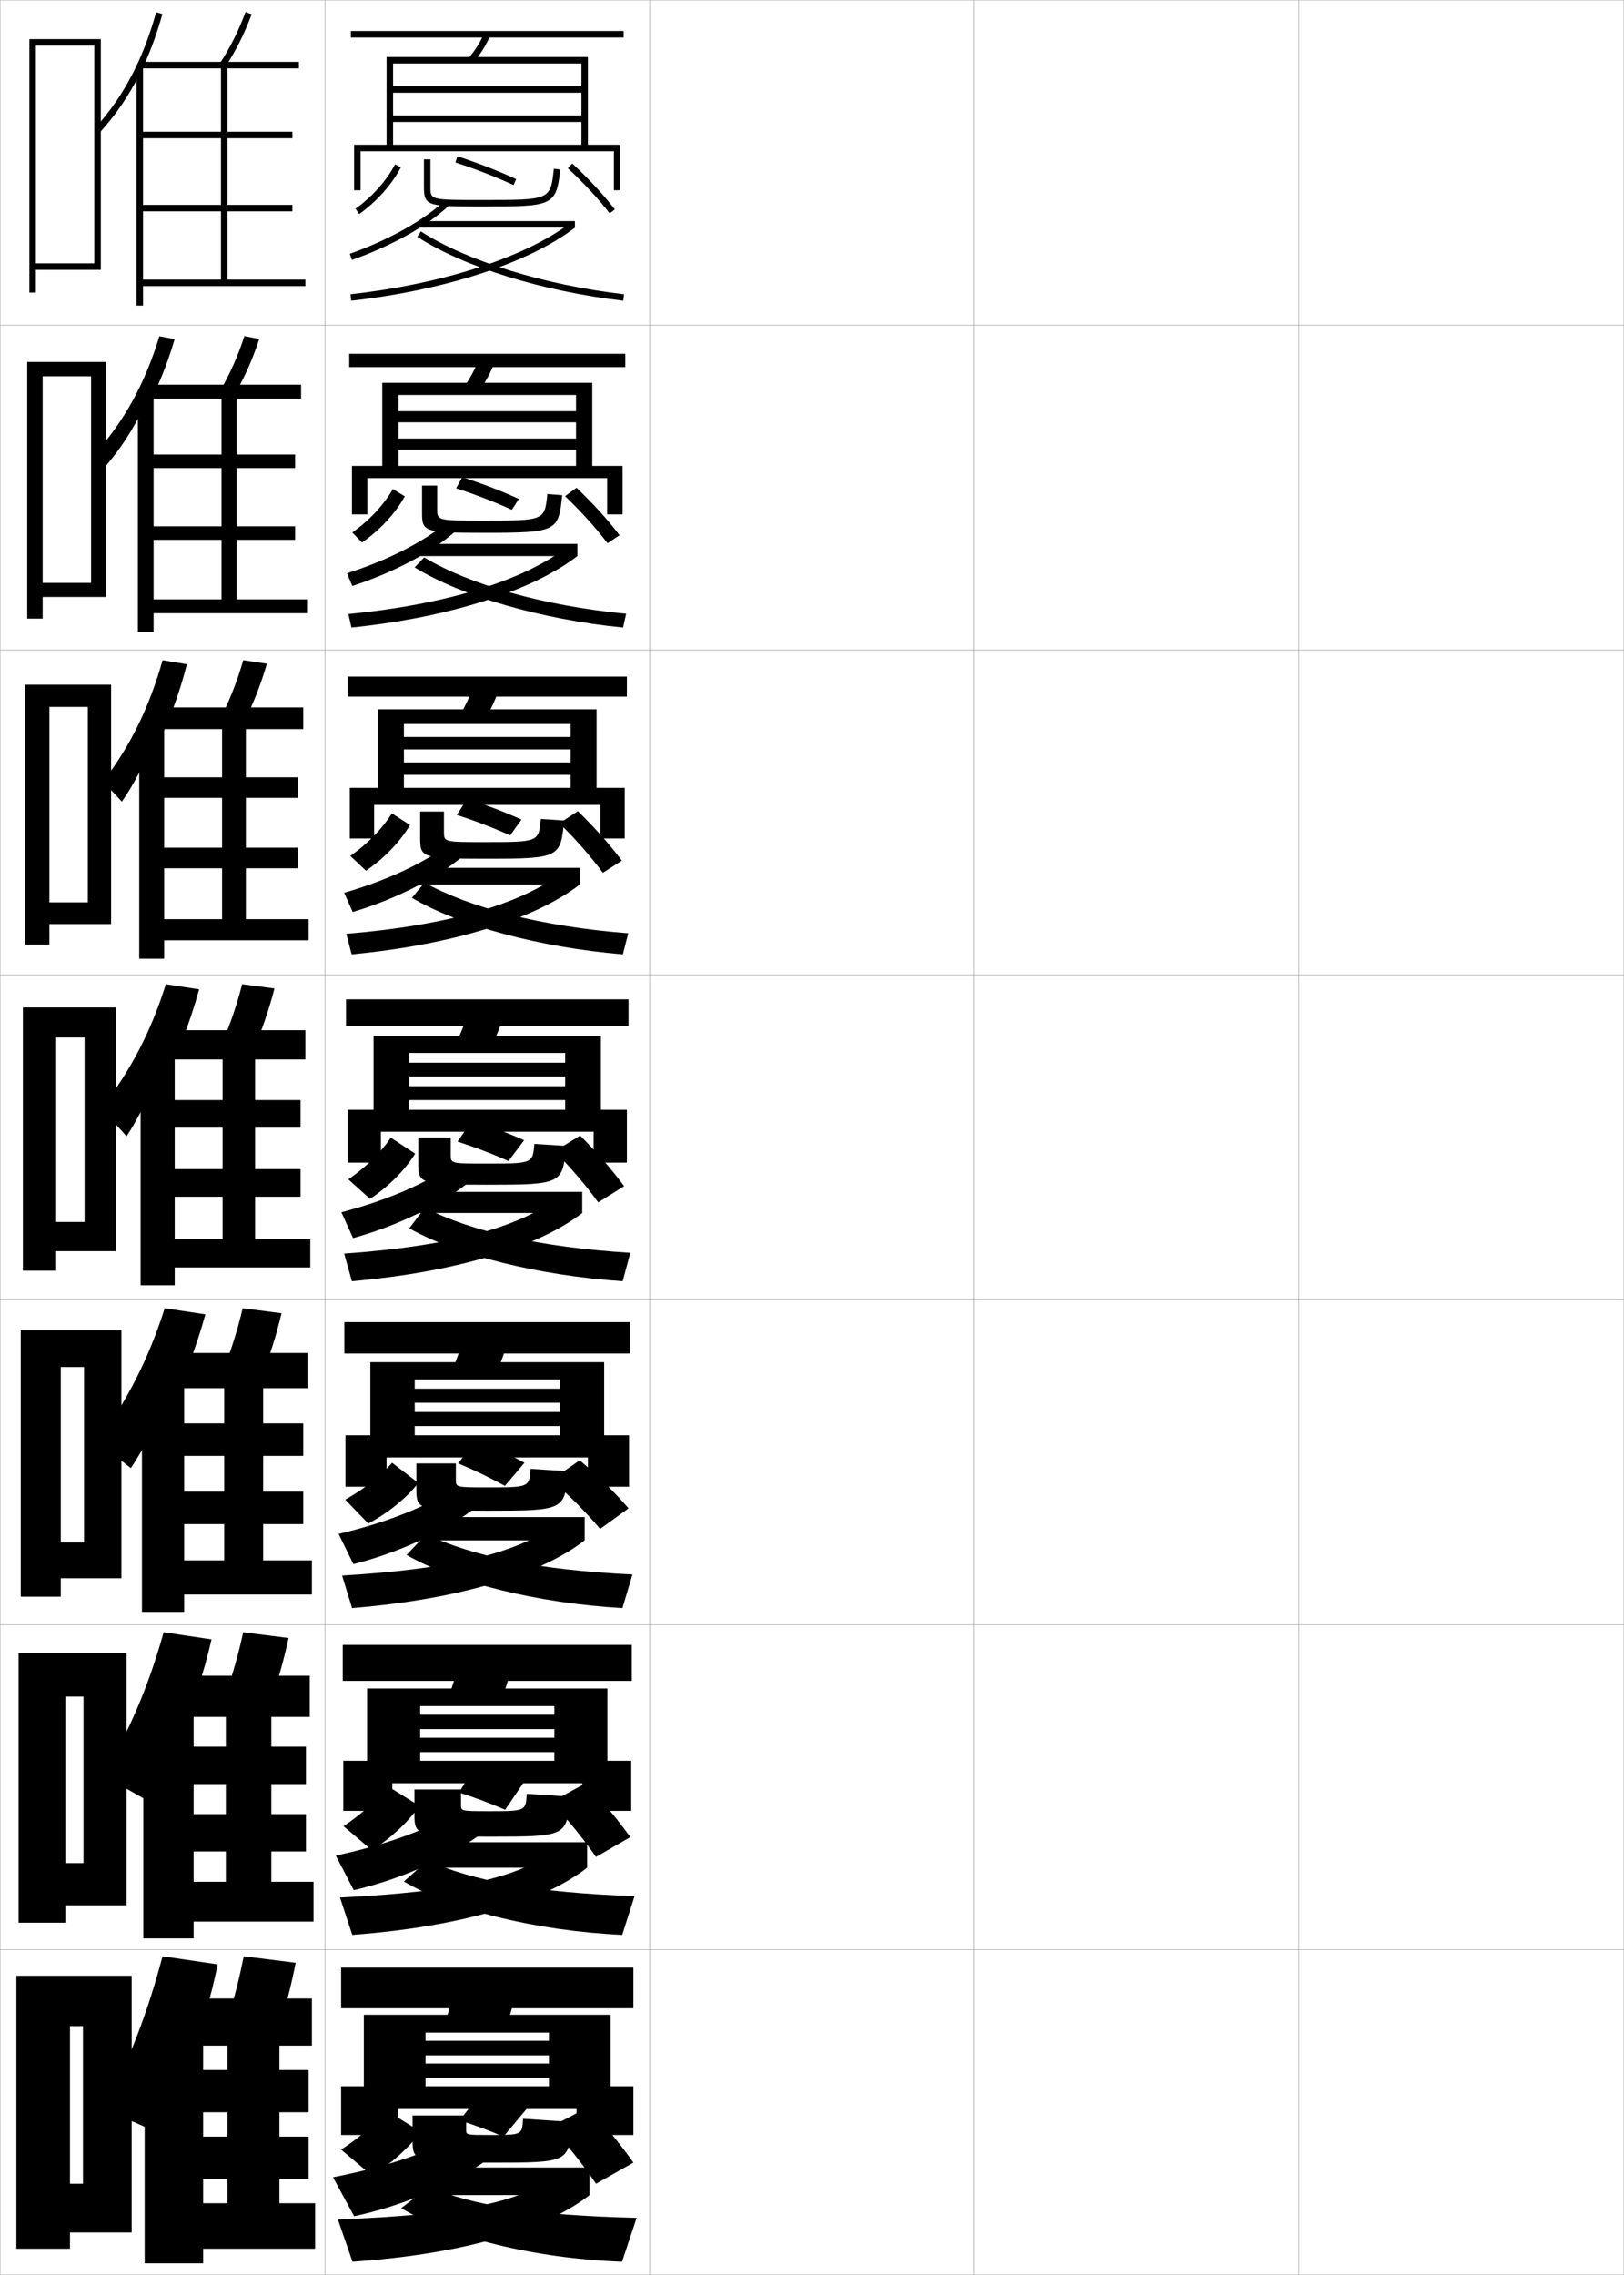 <?xml version="1.0" encoding="utf-8"?>
<!-- Generator: Adobe Illustrator 11 Build 225, SVG Export Plug-In . SVG Version: 6.0.0 Build 78)  -->
<!DOCTYPE svg PUBLIC "-//W3C//DTD SVG 1.0//EN"    "http://www.w3.org/TR/2001/REC-SVG-20010904/DTD/svg10.dtd">
<svg  xmlns="http://www.w3.org/2000/svg" xmlns:xlink="http://www.w3.org/1999/xlink" xmlns:a="http://ns.adobe.com/AdobeSVGViewerExtensions/3.0/"
	 width="500.1" height="700.1" viewBox="0 0 500.1 700.1"
	 overflow="visible" enable-background="new 0 0 500.1 700.1" xml:space="preserve">
		<g id="glyphs">
			<g>
				<rect x="0.05" y="0.05" fill="none" stroke="#999999" stroke-width="0.1" width="100" height="100"/> 
				<rect x="0.05" y="100.05" fill="none" stroke="#999999" stroke-width="0.1" width="100" height="100"/> 
				<rect x="0.05" y="200.05" fill="none" stroke="#999999" stroke-width="0.1" width="100" height="100"/> 
				<rect x="0.05" y="300.05" fill="none" stroke="#999999" stroke-width="0.1" width="100" height="100"/> 
				<rect x="0.05" y="400.05" fill="none" stroke="#999999" stroke-width="0.1" width="100" height="100"/> 
				<rect x="0.05" y="500.05" fill="none" stroke="#999999" stroke-width="0.1" width="100" height="100"/> 
				<rect x="0.05" y="600.05" fill="none" stroke="#999999" stroke-width="0.1" width="100" height="100"/> 
				<rect x="100.05" y="0.05" fill="none" stroke="#999999" stroke-width="0.1" width="100" height="100"/> 
				<rect x="100.05" y="100.05" fill="none" stroke="#999999" stroke-width="0.1" width="100" height="100"/> 
				<rect x="100.05" y="200.05" fill="none" stroke="#999999" stroke-width="0.1" width="100" height="100"/> 
				<rect x="100.05" y="300.05" fill="none" stroke="#999999" stroke-width="0.1" width="100" height="100"/> 
				<rect x="100.05" y="400.05" fill="none" stroke="#999999" stroke-width="0.1" width="100" height="100"/> 
				<rect x="100.05" y="500.05" fill="none" stroke="#999999" stroke-width="0.1" width="100" height="100"/> 
				<rect x="100.05" y="600.05" fill="none" stroke="#999999" stroke-width="0.1" width="100" height="100"/> 
				<rect x="200.05" y="0.05" fill="none" stroke="#999999" stroke-width="0.1" width="100" height="100"/> 
				<rect x="200.05" y="100.05" fill="none" stroke="#999999" stroke-width="0.1" width="100" height="100"/> 
				<rect x="200.05" y="200.05" fill="none" stroke="#999999" stroke-width="0.1" width="100" height="100"/> 
				<rect x="200.05" y="300.05" fill="none" stroke="#999999" stroke-width="0.1" width="100" height="100"/> 
				<rect x="200.05" y="400.05" fill="none" stroke="#999999" stroke-width="0.1" width="100" height="100"/> 
				<rect x="200.05" y="500.05" fill="none" stroke="#999999" stroke-width="0.1" width="100" height="100"/> 
				<rect x="200.05" y="600.05" fill="none" stroke="#999999" stroke-width="0.1" width="100" height="100"/> 
				<rect x="300.05" y="0.05" fill="none" stroke="#999999" stroke-width="0.1" width="100" height="100"/> 
				<rect x="300.05" y="100.05" fill="none" stroke="#999999" stroke-width="0.1" width="100" height="100"/> 
				<rect x="300.05" y="200.05" fill="none" stroke="#999999" stroke-width="0.1" width="100" height="100"/> 
				<rect x="300.05" y="300.05" fill="none" stroke="#999999" stroke-width="0.1" width="100" height="100"/> 
				<rect x="300.05" y="400.05" fill="none" stroke="#999999" stroke-width="0.1" width="100" height="100"/> 
				<rect x="300.05" y="500.05" fill="none" stroke="#999999" stroke-width="0.1" width="100" height="100"/> 
				<rect x="300.05" y="600.05" fill="none" stroke="#999999" stroke-width="0.1" width="100" height="100"/> 
				<rect x="400.05" y="0.05" fill="none" stroke="#999999" stroke-width="0.1" width="100" height="100"/> 
				<rect x="400.05" y="100.05" fill="none" stroke="#999999" stroke-width="0.1" width="100" height="100"/> 
				<rect x="400.05" y="200.05" fill="none" stroke="#999999" stroke-width="0.1" width="100" height="100"/> 
				<rect x="400.05" y="300.05" fill="none" stroke="#999999" stroke-width="0.1" width="100" height="100"/> 
				<rect x="400.05" y="400.05" fill="none" stroke="#999999" stroke-width="0.1" width="100" height="100"/> 
				<rect x="400.05" y="500.05" fill="none" stroke="#999999" stroke-width="0.1" width="100" height="100"/> 
				<rect x="400.05" y="600.05" fill="none" stroke="#999999" stroke-width="0.1" width="100" height="100"/> 
			</g>
			<g>
				<polygon points="11.05,81.05 11.05,83.05 31.05,83.05 31.05,12.05 
					9.05,12.05 9.05,90.05 11.05,90.05 11.05,14.05 29.05,14.05 
					29.05,81.05 "/>
				<polygon points="13.133,179.383 13.133,183.716 32.633,183.716 32.633,111.383 
					8.383,111.383 8.383,190.383 13.133,190.383 13.133,115.8 28.049,115.8 
					28.049,179.383 "/>
				<polygon points="15.216,277.716 15.216,284.383 34.217,284.383 34.217,210.716 
					7.716,210.716 7.716,290.716 15.216,290.716 15.216,217.55 27.05,217.55 
					27.05,277.716 "/>
				<polygon points="26.05,376.05 17.3,376.05 17.3,385.05 35.8,385.05 
					35.8,310.05 7.05,310.05 7.05,391.05 17.3,391.05 17.3,319.3 
					26.05,319.3 "/>
				<polygon points="25.883,474.716 18.716,474.716 18.716,485.716 37.383,485.716 
					37.383,409.383 6.383,409.383 6.383,491.383 18.716,491.383 18.716,420.717 
					25.883,420.717 "/>
				<polygon points="25.716,573.383 20.133,573.383 20.133,586.383 38.966,586.383 
					38.966,508.717 5.717,508.717 5.717,591.717 20.133,591.717 20.133,522.133 
					25.716,522.133 "/>
				<polygon points="25.55,672.05 21.55,672.05 21.55,687.05 40.55,687.05 
					40.55,608.05 5.05,608.05 5.05,692.05 21.55,692.05 21.55,623.55 
					25.55,623.55 "/>
			</g>
			<g>
				<path d="M43.05,22.743c2.772-5.549,5.068-11.634,6.963-18.425L48.087,3.781
					c-4.09,14.663-10.057,25.974-18.777,35.597l1.48,1.344
					C35.675,35.332,39.709,29.428,43.05,22.743L43.05,22.743z"/>
				<path d="M67.712,19.503l1.676,1.094c3.295-5.046,5.945-10.346,8.101-16.201
					l-1.877-0.691C73.509,9.417,70.925,14.585,67.712,19.503z"/>
				<polygon points="44.05,65.05 90.05,65.05 90.05,63.05 44.05,63.05 
					44.05,42.55 90.05,42.55 90.05,40.55 44.05,40.55 44.05,20.55 
					42.05,20.55 42.05,94.05 44.05,94.05 44.05,88.05 94.05,88.05 
					94.05,86.05 70.05,86.05 70.05,21.05 92.05,21.05 92.05,19.05 
					43.55,19.05 43.55,21.05 68.05,21.05 68.05,86.05 44.05,86.05 "/>
			</g>
			<g>
				<path d="M44.852,126.191c3.601-6.539,6.549-13.705,8.933-21.822l-4.704-0.883
					c-4.483,14.703-10.89,26.276-20.104,36.46l3.323,3.766
					c4.622-5.238,8.891-11.818,12.552-19.446V126.191z"/>
				<path d="M67.847,120.184l4.405,1.231c3.059-5.27,5.541-10.854,7.582-17.083
					l-4.568-0.898C73.267,109.545,70.84,115.021,67.847,120.184z"/>
				<polygon points="47.299,121.716 42.466,121.716 42.466,194.549 47.299,194.549 
					47.299,188.716 94.55,188.716 94.55,184.466 72.883,184.466 72.883,122.716 
					92.716,122.716 92.716,118.383 46.383,118.383 46.383,122.716 68.216,122.716 
					68.216,184.466 47.299,184.466 47.299,166.133 90.883,166.133 90.883,161.966 
					47.299,161.966 47.299,144.05 90.883,144.05 90.883,139.883 47.299,139.883 "/>
			</g>
			<g>
				<path d="M48.26,229.64c3.78-7.529,6.851-15.777,9.297-25.22l-7.482-1.229
					c-4.183,14.742-10.044,26.58-18.343,37.323l5.791,6.188
					c3.606-5.087,7.386-12.341,10.738-20.914V229.64z"/>
				<path d="M67.983,220.866l7.134,1.368c2.823-5.493,5.135-11.362,7.062-17.965
					l-7.259-1.104C73.026,209.673,70.755,215.457,67.983,220.866z"/>
				<polygon points="50.55,222.883 42.883,222.883 42.883,295.05 50.55,295.05 
					50.55,289.383 95.05,289.383 95.05,282.883 75.717,282.883 75.717,224.383 
					93.383,224.383 93.383,217.716 49.216,217.716 49.216,224.383 68.383,224.383 
					68.383,282.883 50.55,282.883 50.55,267.216 91.716,267.216 91.716,260.883 
					50.55,260.883 50.55,245.55 91.716,245.55 91.716,239.216 50.55,239.216 "/>
			</g>
			<g>
				<path d="M49.975,333.088c4.646-8.52,8.398-17.849,11.355-28.617l-10.261-1.576
					c-4.629,14.782-11,26.883-19.883,38.187l7.784,8.61
					c3.312-4.936,7.326-12.865,11.004-22.382V333.088z"/>
				<path d="M74.575,302.895c-1.791,6.907-3.904,12.998-6.457,18.652l9.863,1.506
					c2.588-5.717,4.73-11.871,6.543-18.848L74.575,302.895z"/>
				<polygon points="53.8,324.05 43.3,324.05 43.3,395.55 53.8,395.55 
					53.8,390.05 95.55,390.05 95.55,381.3 78.55,381.3 78.55,326.05 
					94.05,326.05 94.05,317.05 52.05,317.05 52.05,326.05 68.55,326.05 
					68.55,381.3 53.8,381.3 53.8,368.3 92.55,368.3 92.55,359.8 
					53.8,359.8 53.8,347.05 92.55,347.05 92.55,338.55 53.8,338.55 "/>
			</g>
			<g>
				<path d="M52.181,432.844c4.528-8.587,8.173-17.837,11.056-28.347l-12.507-1.885
					c-4.91,15.43-11.552,28.489-20.796,41.125l10.365,8.073
					c3.945-5.908,8.139-13.781,11.883-22.818V432.844z"/>
				<path d="M80.67,423.219c2.37-5.781,4.344-12.003,6.029-19.065l-11.966-1.541
					c-1.67,7.018-3.625,13.197-5.971,18.936L80.67,423.219z"/>
				<polygon points="56.716,425.216 43.716,425.216 43.716,496.05 56.716,496.05 
					56.716,490.716 96.05,490.716 96.05,480.216 81.049,480.216 81.049,427.217 
					94.716,427.217 94.716,416.383 54.55,416.383 54.55,427.217 69.05,427.217 
					69.05,480.216 56.716,480.216 56.716,469.05 93.383,469.05 93.383,459.05 
					56.716,459.05 56.716,448.05 93.383,448.05 93.383,438.05 56.716,438.05 "/>
			</g>
			<g>
				<path d="M56.025,532.601c3.74-8.654,6.735-17.826,9.118-28.077l-14.753-2.192
					c-4.465,16.075-10.393,30.096-18.627,44.062l13.261,7.537
					c3.995-6.881,7.746-14.698,11.001-23.257V532.601z"/>
				<path d="M83.36,523.384c2.151-5.844,3.957-12.133,5.514-19.282l-13.983-1.771
					c-1.55,7.126-3.346,13.395-5.486,19.218L83.36,523.384z"/>
				<polygon points="59.633,526.383 44.133,526.383 44.133,596.55 59.633,596.55 
					59.633,591.383 96.55,591.383 96.55,579.133 83.55,579.133 83.55,528.383 
					95.383,528.383 95.383,515.717 57.05,515.717 57.05,528.383 69.55,528.383 
					69.55,579.133 59.633,579.133 59.633,569.8 94.217,569.8 94.217,558.3 
					59.633,558.3 59.633,549.05 94.217,549.05 94.217,537.55 59.633,537.55 "/>
			</g>
			<g>
				<path d="M59.05,632.356c3.287-8.722,5.904-17.814,8-27.807l-17-2.5
					c-4.384,16.722-10.089,31.702-18,47l16,7
					C52.386,648.196,56.005,640.436,59.05,632.356L59.05,632.356z"/>
				<path d="M86.05,623.55c1.933-5.907,3.57-12.265,5-19.5l-16-2
					c-1.43,7.235-3.067,13.593-5,19.5L86.05,623.55z"/>
				<polygon points="62.55,627.55 44.55,627.55 44.55,696.55 62.55,696.55 
					62.55,692.05 97.05,692.05 97.05,678.05 86.05,678.05 86.05,629.55 
					96.05,629.55 96.05,615.05 59.55,615.05 59.55,629.55 70.05,629.55 
					70.05,678.05 62.55,678.05 62.55,670.55 95.05,670.55 95.05,657.55 
					62.55,657.55 62.55,650.05 95.05,650.05 95.05,637.05 62.55,637.05 "/>
			</g>
			<g>
				<path d="M107.716,78.106l0.668,1.886c12.337-4.364,23.218-10.457,29.853-16.715
					l-1.373-1.455C130.519,67.807,119.623,73.895,107.716,78.106z"/>
				<rect x="129.05" y="68.05" width="48" height="2"/> 
				<path d="M107.938,90.556l0.223,1.988c29.034-3.247,54.787-11.656,68.889-22.494
					l-1.219-1.586C162.006,79.089,136.626,87.348,107.938,90.556z"/>
				<path d="M128.507,72.89c14.299,9.25,38.604,16.781,63.428,19.653l0.23-1.986
					c-24.539-2.839-48.515-10.253-62.572-19.347L128.507,72.89z"/>
			</g>
			<g>
				<g>
					<path d="M106.854,176.43l1.64,3.905c12.983-4.211,24.806-10.581,31.961-17.012
						l-2.645-2.712C130.933,166.5,119.621,172.367,106.854,176.43z"/>
					<rect x="128.466" y="167.383" width="49.333" height="3.75"/> 
					<path d="M107.29,188.971l0.936,4.157c30.678-3.159,55.966-11.513,69.574-21.995
						l-3.925-2.213C160.989,178.592,137.57,186.043,107.29,188.971z"/>
					<path d="M127.68,174.602c14.387,8.896,38.979,16.03,64.19,18.525l0.942-4.238
						c-25.456-2.44-48.263-8.976-62.183-17.34L127.68,174.602z"/>
				</g>
				<g>
					<path d="M105.994,274.754l2.612,5.924C122.234,276.621,135,269.973,142.674,263.368
						l-3.916-3.97C131.347,265.194,119.619,270.84,105.994,274.754z"/>
					<rect x="127.883" y="267.092" width="50.667" height="5.125"/> 
					<path d="M106.642,287.387l1.648,6.326c32.322-3.072,57.145-11.371,70.259-21.496
						l-6.632-2.84C159.973,278.096,138.516,284.738,106.642,287.387z"/>
					<path d="M126.854,276.314c14.475,8.543,39.354,15.279,64.952,17.397l1.654-6.49
						c-26.757-2.079-48.742-7.834-62.734-15.596L126.854,276.314z"/>
				</g>
				<g>
					<path d="M105.133,373.078l3.584,7.942c14.274-3.903,27.982-10.829,36.177-17.607
						l-5.188-5.227C131.761,363.889,119.617,369.312,105.133,373.078z"/>
					<rect x="127.3" y="366.8" width="52" height="6.5"/> 
					<path d="M105.994,385.803l2.361,8.494c33.966-2.984,58.324-11.229,70.944-20.997
						l-9.338-3.468C158.957,377.599,139.461,383.434,105.994,385.803z"/>
					<path d="M126.028,378.027c14.562,8.189,39.73,14.527,65.714,16.269l2.365-8.742
						c-28.059-1.718-49.222-6.693-63.286-13.853L126.028,378.027z"/>
				</g>
				<g>
					<path d="M104.272,472.069l4.556,9.295c14.832-3.727,29.297-10.729,38.284-17.906
						l-6.458-5.816C132.074,463.323,119.616,468.452,104.272,472.069z"/>
					<rect x="126.717" y="466.884" width="53.333" height="7.166"/> 
					<path d="M105.346,484.886l3.074,9.996c34.534-2.803,58.913-10.963,71.629-20.832
						l-10.726-3.645C158.52,477.682,140.325,482.817,105.346,484.886z"/>
					<path d="M125.202,478.534c14.65,8.443,40.105,14.854,66.476,16.346l3.077-10.328
						c-29.442-1.404-49.538-5.732-63.524-12.4L125.202,478.534z"/>
				</g>
				<g>
					<path d="M103.411,571.06l5.528,10.647c15.39-3.55,30.612-10.628,40.392-18.203
						l-7.729-6.408C132.387,562.757,119.615,567.591,103.411,571.06z"/>
					<rect x="126.133" y="566.967" width="54.667" height="7.833"/> 
					<path d="M104.698,583.968l3.787,11.498c35.101-2.621,59.502-10.697,72.314-20.666
						l-12.113-3.822C158.083,577.765,141.19,582.2,104.698,583.968z"/>
					<path d="M124.376,579.042c14.738,8.697,40.48,15.178,67.238,16.423l3.788-11.914
						c-30.826-1.091-49.854-4.773-63.762-10.95L124.376,579.042z"/>
				</g>
			</g>
			<g>
				<path d="M102.55,670.05l6.5,12c15.947-3.372,31.928-10.526,42.5-18.5l-9-7
					C132.699,662.191,119.613,666.73,102.55,670.05z"/>
				<rect x="125.55" y="667.05" width="56" height="8.5"/> 
				<path d="M168.05,671.55c-10.403,6.298-25.995,10.033-64,11.5l4.5,13
					c35.669-2.438,60.092-10.431,73-20.5L168.05,671.55z"/>
				<path d="M123.55,679.55c14.825,8.95,40.856,15.502,68,16.5l4.5-13.5
					c-32.21-0.778-50.17-3.813-64-9.5L123.55,679.55z"/>
			</g>
			<g>
				<path d="M109.469,64.235l1.162,1.629c5.394-3.85,10.061-9.081,12.806-14.353
					l-1.773-0.924C119.059,55.589,114.614,60.563,109.469,64.235z"/>
				<path d="M130.55,49.05v8.5c0,6,1.359,6,18,6c21.473,0,22.758,0,23.994-11.393
					l-1.988-0.215c-1.043,9.607-1.043,9.607-22.006,9.607c-16,0-16,0-16-4v-8.5H130.55z"/>
				<path d="M140.239,50.001c6.382,2.083,12.568,4.488,17.89,6.956l0.842-1.814
					c-5.393-2.5-11.655-4.936-18.11-7.044L140.239,50.001z"/>
				<path d="M174.87,51.783c4.947,4.591,9.404,9.391,12.89,13.88l1.58-1.227
					c-3.551-4.574-8.084-9.456-13.11-14.12L174.87,51.783z"/>
			</g>
			<g>
				<path d="M108.482,163.871c0,0,3.004,3.094,3.004,3.094
					c5.527-3.851,10.311-9.031,13.171-14.21l-3.68-2.256
					C118.223,155.348,113.706,160.199,108.482,163.871z"/>
				<path d="M173.128,152.389l-4.575-0.345c-0.831,8.164-0.844,8.173-19.62,8.173
					c-14.293,0-14.3-0.007-14.3-3.583v-7.184h-4.667v8.351
					c0,5.803,0.517,6.167,19.084,6.167
					C171.472,163.967,172.005,163.626,173.128,152.389z"/>
				<path d="M159.781,153.55c-5.13-2.356-11.177-4.689-17.425-6.704l-1.898,3.413
					c6.126,1.993,11.939,4.242,17.157,6.63L159.781,153.55z"/>
				<path d="M174.006,152.701c5.018,4.78,9.519,9.784,13.075,14.483l3.71-2.479
					c-3.635-4.772-8.201-9.804-13.259-14.6L174.006,152.701z"/>
			</g>
			<g>
				<path d="M107.871,263.407c0,0,4.846,4.559,4.846,4.558
					c5.661-3.853,10.562-8.98,13.537-14.068l-5.586-3.587
					C117.761,255.006,113.173,259.735,107.871,263.407z"/>
				<path d="M173.713,252.521l-7.163-0.477c-0.657,7.096-0.688,7.114-17.234,7.114
					c-12.587,0-12.6-0.014-12.6-3.167V249.75h-7.333v8.2
					c0,5.966,0.528,6.333,20.167,6.333
					C172.227,264.284,172.664,263.989,173.713,252.521z"/>
				<path d="M160.592,252.232c-4.868-2.212-10.699-4.442-16.74-6.364l-3.176,4.924
					c5.871,1.903,11.311,3.996,16.425,6.305L160.592,252.232z"/>
				<path d="M172.259,253.368c5.139,5.018,9.729,10.277,13.393,15.237l5.841-3.729
					c-3.756-5.021-8.403-10.254-13.541-15.231L172.259,253.368z"/>
			</g>
			<g>
				<path d="M107.259,362.942c0,0,6.688,6.024,6.688,6.022
					c5.795-3.854,10.812-8.93,13.902-13.926l-7.493-4.919
					C117.3,354.665,112.64,359.271,107.259,362.942z"/>
				<path d="M174.298,352.653l-9.75-0.607c-0.483,6.028-0.531,6.055-14.848,6.055
					c-10.881,0-10.9-0.021-10.9-2.75v-5.301h-10v8.051c0,6.129,0.539,6.5,21.25,6.5
					C172.981,364.601,173.323,364.352,174.298,352.653z"/>
				<path d="M161.403,350.914c-4.605-2.068-10.221-4.195-16.055-6.023l-4.453,6.435
					c5.615,1.812,10.682,3.75,15.693,5.979L161.403,350.914z"/>
				<path d="M170.777,354.336c5.159,5.157,9.748,10.568,13.445,15.689l7.972-4.981
					c-3.803-5.17-8.438-10.5-13.555-15.561L170.777,354.336z"/>
			</g>
			<g>
				<path d="M106.31,461.51c0,0,7.096,7.365,7.096,7.363
					c6.241-3.324,11.795-7.884,15.416-12.489l-8.071-6.206
					C117.173,454.274,112.067,458.327,106.31,461.51z"/>
				<path d="M174.882,452.786l-11.5-0.738c-0.396,5.676-0.441,5.703-13.231,5.703
					c-9.74,0-9.768-0.029-9.768-2.334v-5.033h-12.166v7.867
					c0,6.306,0.51,6.666,22.333,6.666
					C173.741,464.917,173.981,464.741,174.882,452.786z"/>
				<path d="M161.511,450.179c-4.159-2.294-9.362-4.78-14.816-7l-5.628,7.165
					c5.189,2.182,9.709,4.366,14.413,6.935L161.511,450.179z"/>
				<path d="M169.811,455.479c5.616,4.819,10.732,10.001,14.999,15.044l8.751-6.328
					c-4.341-5.01-9.47-10.062-15.049-14.783L169.811,455.479z"/>
			</g>
			<g>
				<path d="M105.786,562.014c0,0,8.733,7.411,8.733,7.409
					c6.062-3.856,11.314-8.83,14.634-13.642l-9.668-6.041
					C116.127,553.98,111.322,558.34,105.786,562.014z"/>
				<path d="M175.466,552.918l-13.25-0.869c-0.307,5.323-0.351,5.352-11.616,5.352
					c-8.6,0-8.634-0.037-8.634-1.917v-4.767h-14.333v7.684
					c0,6.483,0.48,6.833,23.417,6.833C174.5,565.233,174.64,565.13,175.466,552.918z"/>
				<path d="M161.528,548.163c-4.081-1.78-9.265-3.7-14.685-5.341l-5.511,8.819
					c5.104,1.631,9.424,3.257,14.231,5.326L161.528,548.163z"/>
				<path d="M169.717,554.584c5.189,5.426,9.89,11.229,13.815,16.896l10.565-6.1
					c-3.972-5.567-8.674-11.195-13.852-16.52L169.717,554.584z"/>
			</g>
			<g>
				<path d="M119.05,649.55c-3.509,4.089-8.387,8.325-14,12c0,0,9.5,8.001,9.5,8
					c6.195-3.858,11.565-8.78,15-13.5L119.05,649.55z"/>
				<path d="M176.05,653.05l-15-1c-0.219,4.972-0.261,5-10,5c-7.459,0-7.5-0.044-7.5-1.5v-4.5h-16.5
					v7.5c0,6.661,0.451,7,24.5,7C175.259,665.55,175.299,665.52,176.05,653.05z"/>
				<path d="M162.55,648.55c-3.818-1.636-8.786-3.452-14-5l-7,9
					c4.85,1.54,8.795,3.011,13.5,5L162.55,648.55z"/>
				<path d="M169.55,654.55c5.204,5.561,9.96,11.559,14,17.5l11.5-6.5
					c-4.057-5.767-8.793-11.544-14-17L169.55,654.55z"/>
			</g>
			<g>
				<rect x="108.05" y="9.55" width="84" height="2"/> 
				<path d="M144.291,17.898l1.518,1.303c2.15-2.504,3.838-5.204,5.159-8.254
					l-1.836-0.795C147.893,13.016,146.309,15.549,144.291,17.898z"/>
				<polygon points="109.05,44.55 109.05,58.55 111.05,58.55 111.05,46.55 
					189.05,46.55 189.05,58.55 191.05,58.55 191.05,44.55 181.05,44.55 
					181.05,17.55 119.05,17.55 119.05,44.55 121.05,44.55 121.05,19.55 
					179.05,19.55 179.05,26.55 121.05,26.55 121.05,28.55 179.05,28.55 
					179.05,35.55 121.05,35.55 121.05,37.55 179.05,37.55 179.05,44.55 "/>
			</g>
			<g>
				<g>
					<rect x="107.549" y="108.883" width="85" height="4.083"/> 
					<path d="M147.515,120.342c2.069-2.852,3.674-5.808,4.966-9.294l-4.78-1.163
						c-1.223,3.345-2.762,6.298-4.7,9.038L147.515,120.342z"/>
					<polygon points="108.383,143.382 108.383,158.3 113.133,158.3 113.133,147.133 
						186.966,147.133 186.966,158.3 191.716,158.3 191.716,143.382 182.383,143.382 
						182.383,117.799 117.716,117.799 117.716,143.382 122.716,143.382 122.716,121.549 
						177.383,121.549 177.383,126.549 122.716,126.549 122.716,129.966 177.383,129.966 
						177.383,134.966 122.716,134.966 122.716,138.383 177.383,138.383 177.383,143.382 
						"/>
				</g>
				<g>
					<rect x="107.05" y="208.216" width="86" height="6.167"/> 
					<path d="M149.222,221.484c1.987-3.201,3.511-6.413,4.773-10.336l-7.724-1.531
						c-1.208,3.826-2.7,7.2-4.56,10.331L149.222,221.484z"/>
					<polygon points="107.716,242.466 107.716,258.05 115.216,258.05 115.216,247.716 
						184.883,247.716 184.883,258.05 192.383,258.05 192.383,242.466 183.716,242.466 
						183.716,218.299 116.383,218.299 116.383,242.466 124.383,242.466 124.383,222.8 
						175.716,222.8 175.716,226.799 124.383,226.799 124.383,230.633 175.716,230.633 
						175.716,234.633 124.383,234.633 124.383,238.466 175.716,238.466 175.716,242.466 
						"/>
				</g>
				<g>
					<rect x="106.55" y="307.55" width="87" height="8.25"/> 
					<path d="M150.929,322.626c1.905-3.549,3.348-7.018,4.58-11.377l-10.668-1.898
						c-1.191,4.308-2.639,8.102-4.42,11.623L150.929,322.626z"/>
					<polygon points="107.05,341.55 107.05,357.8 117.3,357.8 117.3,348.3 
						182.8,348.3 182.8,357.8 193.05,357.8 193.05,341.55 185.05,341.55 
						185.05,318.8 115.05,318.8 115.05,341.55 126.05,341.55 126.05,324.05 
						174.05,324.05 174.05,327.05 126.05,327.05 126.05,331.3 174.05,331.3 
						174.05,334.3 126.05,334.3 126.05,338.55 174.05,338.55 174.05,341.55 
						"/>
				</g>
				<g>
					<rect x="106.05" y="406.884" width="88" height="9.666"/> 
					<path d="M152.469,423.267c1.824-3.896,3.185-7.621,4.387-12.418l-13.279-2.266
						c-1.176,4.789-2.577,9.004-4.28,12.916L152.469,423.267z"/>
					<polygon points="106.383,441.716 106.383,457.55 119.05,457.55 119.05,448.55 
						181.05,448.55 181.05,457.55 193.717,457.55 193.717,441.716 186.05,441.716 
						186.05,419.216 114.05,419.216 114.05,441.716 127.717,441.716 127.717,424.55 
						172.383,424.55 172.383,427.384 127.717,427.384 127.717,431.716 172.383,431.716 
						172.383,434.55 127.717,434.55 127.717,438.884 172.383,438.884 172.383,441.716 
						"/>
				</g>
				<g>
					<rect x="105.55" y="506.217" width="89" height="11.083"/> 
					<path d="M154.009,523.908c1.742-4.244,3.021-8.225,4.194-13.459l-15.89-2.633
						c-1.16,5.271-2.516,9.904-4.14,14.208L154.009,523.908z"/>
					<polygon points="105.716,541.883 105.716,557.3 120.8,557.3 120.8,548.8 
						179.3,548.8 179.3,557.3 194.384,557.3 194.384,541.883 187.05,541.883 
						187.05,519.633 113.05,519.633 113.05,541.883 129.383,541.883 129.383,525.05 
						170.716,525.05 170.716,527.717 129.383,527.717 129.383,532.133 170.716,532.133 
						170.716,534.8 129.383,534.8 129.383,539.217 170.716,539.217 170.716,541.883 
						"/>
				</g>
			</g>
			<g>
				<rect x="105.05" y="605.55" width="90" height="12.5"/> 
				<path d="M155.55,624.55c1.659-4.592,2.856-8.829,4-14.5l-18.5-3
					c-1.145,5.751-2.454,10.805-4,15.5L155.55,624.55z"/>
				<polygon points="105.05,642.05 105.05,657.05 122.55,657.05 122.55,649.05 
					177.55,649.05 177.55,657.05 195.05,657.05 195.05,642.05 188.05,642.05 
					188.05,620.05 112.05,620.05 112.05,642.05 131.05,642.05 131.05,625.55 
					169.05,625.55 169.05,628.05 131.05,628.05 131.05,632.55 169.05,632.55 
					169.05,635.05 131.05,635.05 131.05,639.55 169.05,639.55 169.05,642.05 "/>
			</g>
		</g>
	</svg>
